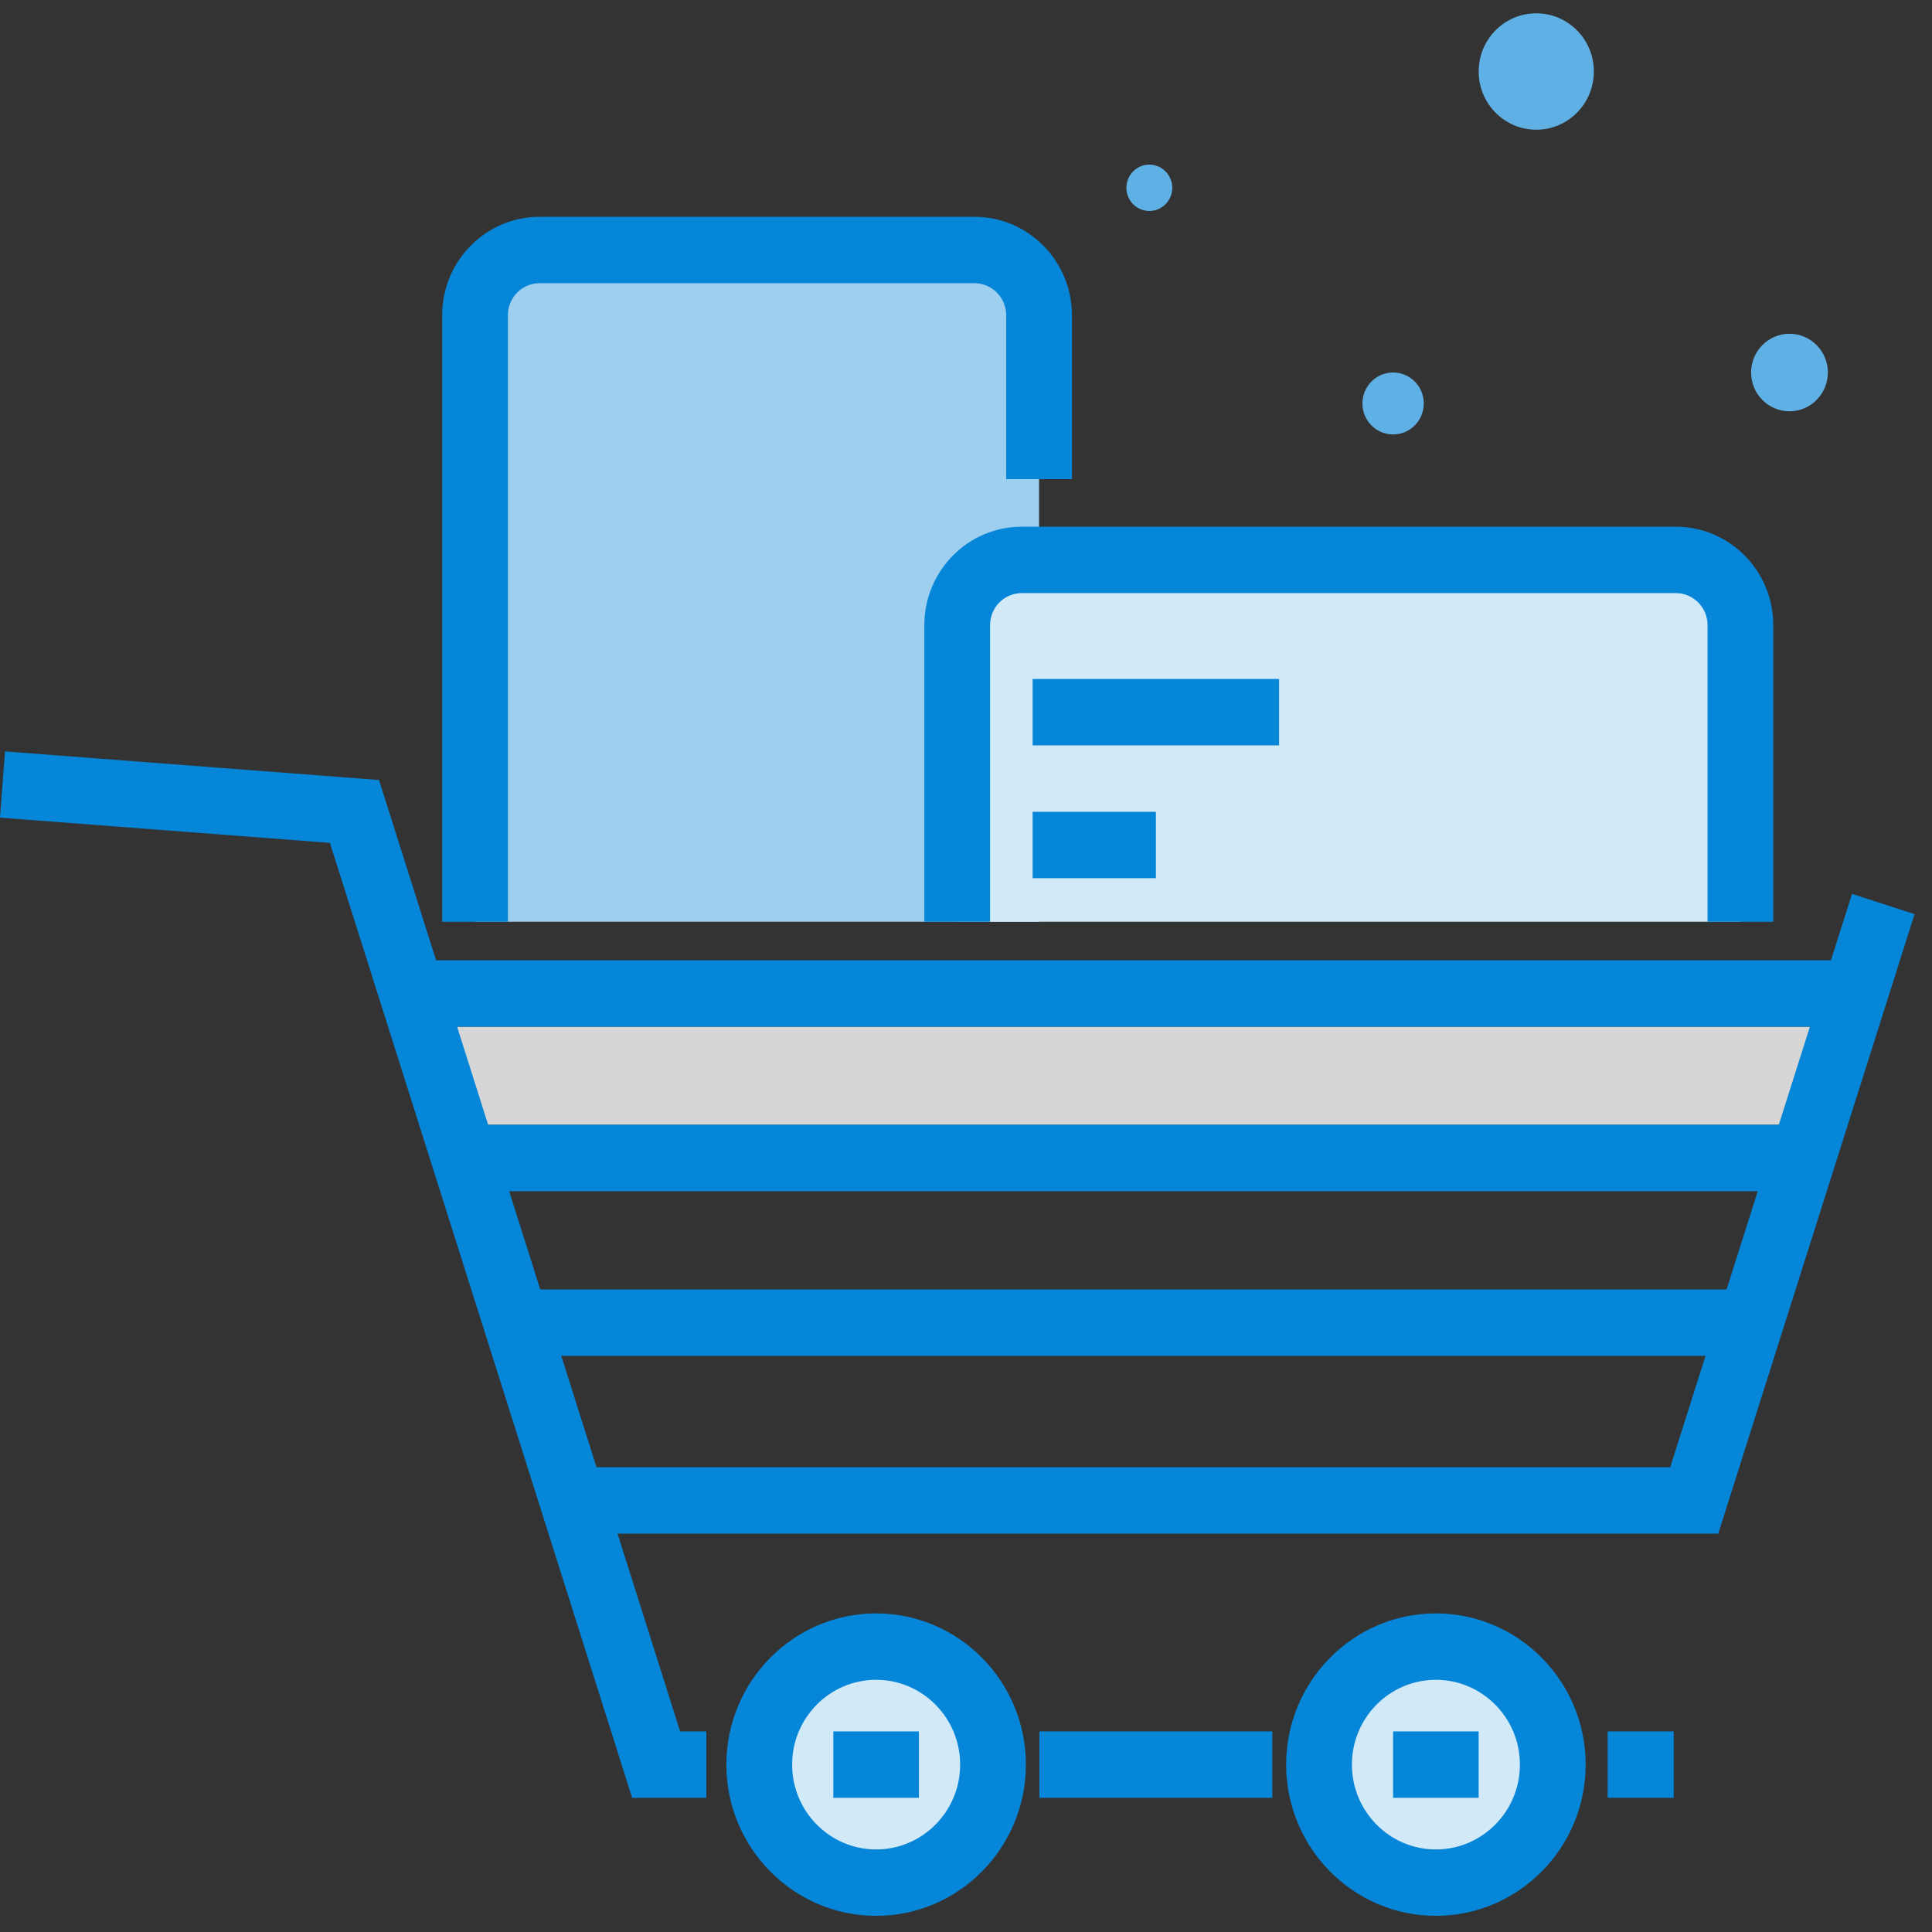 <?xml version="1.0" encoding="UTF-8"?>
<svg width="82px" height="82px" viewBox="0 0 82 82" version="1.1" xmlns="http://www.w3.org/2000/svg" xmlns:xlink="http://www.w3.org/1999/xlink">
    <rect x="0" y="0" width="82" height="82" fill="#333333" stroke="none"/>
    <!-- Generator: Sketch 64 (93537) - https://sketch.com -->
    <title>Group</title>
    <desc>Created with Sketch.</desc>
    <g id="Web-design-2" stroke="none" stroke-width="1" fill="none" fill-rule="evenodd">
        <g id="2.1---Trang-Home" transform="translate(-309, -697)">
            <polygon id="Path-2" fill="#FFFFFF" opacity="0.8" points="327.767 740.575 385.847 740.575 384.951 744.74 329.162 744.74"></polygon>
            <g id="Group" style="mix-blend-mode: normal;" transform="translate(309, 697.565)">
                <path d="M77.58,15.245 C77.58,16.155 76.85,16.891 75.952,16.891 C75.051,16.891 74.322,16.155 74.322,15.245 C74.322,14.338 75.051,13.601 75.952,13.601 C76.85,13.601 77.58,14.338 77.58,15.245" id="Fill-445" fill="#5FB0E5"></path>
                <path d="M49.754,7.407 C49.754,7.95 49.319,8.389 48.781,8.389 C48.244,8.389 47.807,7.95 47.807,7.407 C47.807,6.864 48.244,6.422 48.781,6.422 C49.319,6.422 49.754,6.864 49.754,7.407" id="Fill-446" fill="#5FB0E5"></path>
                <path d="M67.648,2.469 C67.648,3.833 66.554,4.94 65.204,4.94 C63.853,4.94 62.759,3.833 62.759,2.469 C62.759,1.105 63.853,2.67007773e-14 65.204,2.67007773e-14 C66.554,2.67007773e-14 67.648,1.105 67.648,2.469" id="Fill-447" fill="#5FB0E5"></path>
                <path d="M60.43,16.561 C60.43,17.286 59.846,17.874 59.127,17.874 C58.409,17.874 57.825,17.286 57.825,16.561 C57.825,15.833 58.409,15.245 59.127,15.245 C59.846,15.245 60.43,15.833 60.43,16.561" id="Fill-448" fill="#5FB0E5"></path>
                <polygon id="Fill-449" fill="#0686D8" points="68.234 75.74 71.036 75.74 71.036 72.922 68.234 72.922"></polygon>
                <polygon id="Fill-450" fill="#0686D8" points="44.115 75.74 54 75.74 54 72.922 44.115 72.922"></polygon>
                <polyline id="Fill-451" fill="#0686D8" points="29.98 75.74 26.83 75.74 14.002 35.209 2.64387995e-14 34.138 0.212 31.327 16.087 32.541 28.867 72.922 29.98 72.922 29.98 75.74"></polyline>
                <polygon id="Fill-452" fill="#0686D8" points="17.81 43.01 79.392 43.01 79.392 40.192 17.81 40.192"></polygon>
                <polygon id="Fill-453" fill="#0686D8" points="19.981 49.994 75.952 49.994 75.952 47.175 19.981 47.175"></polygon>
                <polygon id="Fill-454" fill="#0686D8" points="21.568 56.981 74.365 56.981 74.365 54.163 21.568 54.163"></polygon>
                <path d="M42.145,74.331 C42.145,77.097 39.926,79.34 37.185,79.34 C34.445,79.34 32.225,77.097 32.225,74.331 C32.225,71.564 34.445,69.32 37.185,69.32 C39.926,69.32 42.145,71.564 42.145,74.331" id="Fill-455" fill="#D2E9F7"></path>
                <path d="M65.903,74.331 C65.903,77.097 63.682,79.34 60.943,79.34 C58.203,79.34 55.983,77.097 55.983,74.331 C55.983,71.564 58.203,69.32 60.943,69.32 C63.682,69.32 65.903,71.564 65.903,74.331" id="Fill-456" fill="#D2E9F7"></path>
                <path d="M37.185,70.731 C35.219,70.731 33.62,72.345 33.62,74.331 C33.62,76.315 35.219,77.931 37.185,77.931 C39.152,77.931 40.752,76.315 40.752,74.331 C40.752,72.345 39.152,70.731 37.185,70.731 Z M37.185,80.749 C33.68,80.749 30.83,77.869 30.83,74.331 C30.83,70.791 33.68,67.913 37.185,67.913 C40.69,67.913 43.542,70.791 43.542,74.331 C43.542,77.869 40.69,80.749 37.185,80.749 L37.185,80.749 Z" id="Fill-457" fill="#0686D8"></path>
                <path d="M60.943,70.731 C58.977,70.731 57.379,72.345 57.379,74.331 C57.379,76.315 58.977,77.931 60.943,77.931 C62.908,77.931 64.51,76.315 64.51,74.331 C64.51,72.345 62.908,70.731 60.943,70.731 Z M60.943,80.749 C57.438,80.749 54.588,77.869 54.588,74.331 C54.588,70.791 57.438,67.913 60.943,67.913 C64.447,67.913 67.3,70.791 67.3,74.331 C67.3,77.869 64.447,80.749 60.943,80.749 L60.943,80.749 Z" id="Fill-458" fill="#0686D8"></path>
                <polyline id="Fill-459" fill="#0686D8" points="72.928 64.527 24.471 64.527 24.471 61.709 70.889 61.709 78.605 37.375 81.26 38.234 72.928 64.527"></polyline>
                <polygon id="Fill-460" fill="#0686D8" points="35.369 75.74 39.001 75.74 39.001 72.922 35.369 72.922"></polygon>
                <polygon id="Fill-461" fill="#0686D8" points="59.127 75.74 62.759 75.74 62.759 72.922 59.127 72.922"></polygon>
                <path d="M44.1,38.557 L20.162,38.557 L20.162,12.812 C20.162,11.285 21.388,10.046 22.9,10.046 L41.362,10.046 C42.874,10.046 44.1,11.285 44.1,12.812 L44.1,38.557" id="Fill-462" fill="#9ECFEF"></path>
                <path d="M21.557,38.559 L18.767,38.559 L18.767,12.812 C18.767,10.511 20.621,8.637 22.9,8.637 L41.362,8.637 C43.641,8.637 45.496,10.511 45.496,12.812 L45.496,19.77 L42.705,19.77 L42.705,12.812 C42.705,12.064 42.102,11.456 41.362,11.456 L22.9,11.456 C22.158,11.456 21.557,12.064 21.557,12.812 L21.557,38.559" id="Fill-463" fill="#0686D8"></path>
                <path d="M73.868,38.557 L40.627,38.557 L40.627,25.965 C40.627,24.437 41.853,23.199 43.366,23.199 L71.129,23.199 C72.642,23.199 73.868,24.437 73.868,25.965 L73.868,38.557" id="Fill-464" fill="#D2E9F7"></path>
                <path d="M75.263,38.559 L72.473,38.559 L72.473,25.965 C72.473,25.217 71.87,24.608 71.127,24.608 L43.366,24.608 C42.623,24.608 42.022,25.217 42.022,25.965 L42.022,38.559 L39.232,38.559 L39.232,25.965 C39.232,23.663 41.087,21.79 43.366,21.79 L71.127,21.79 C73.408,21.79 75.263,23.663 75.263,25.965 L75.263,38.559" id="Fill-465" fill="#0686D8"></path>
                <polygon id="Fill-466" fill="#0686D8" points="43.827 31.071 54.288 31.071 54.288 28.253 43.827 28.253"></polygon>
                <polygon id="Fill-467" fill="#0686D8" points="43.827 36.708 49.059 36.708 49.059 33.89 43.827 33.89"></polygon>
            </g>
        </g>
    </g>
</svg>